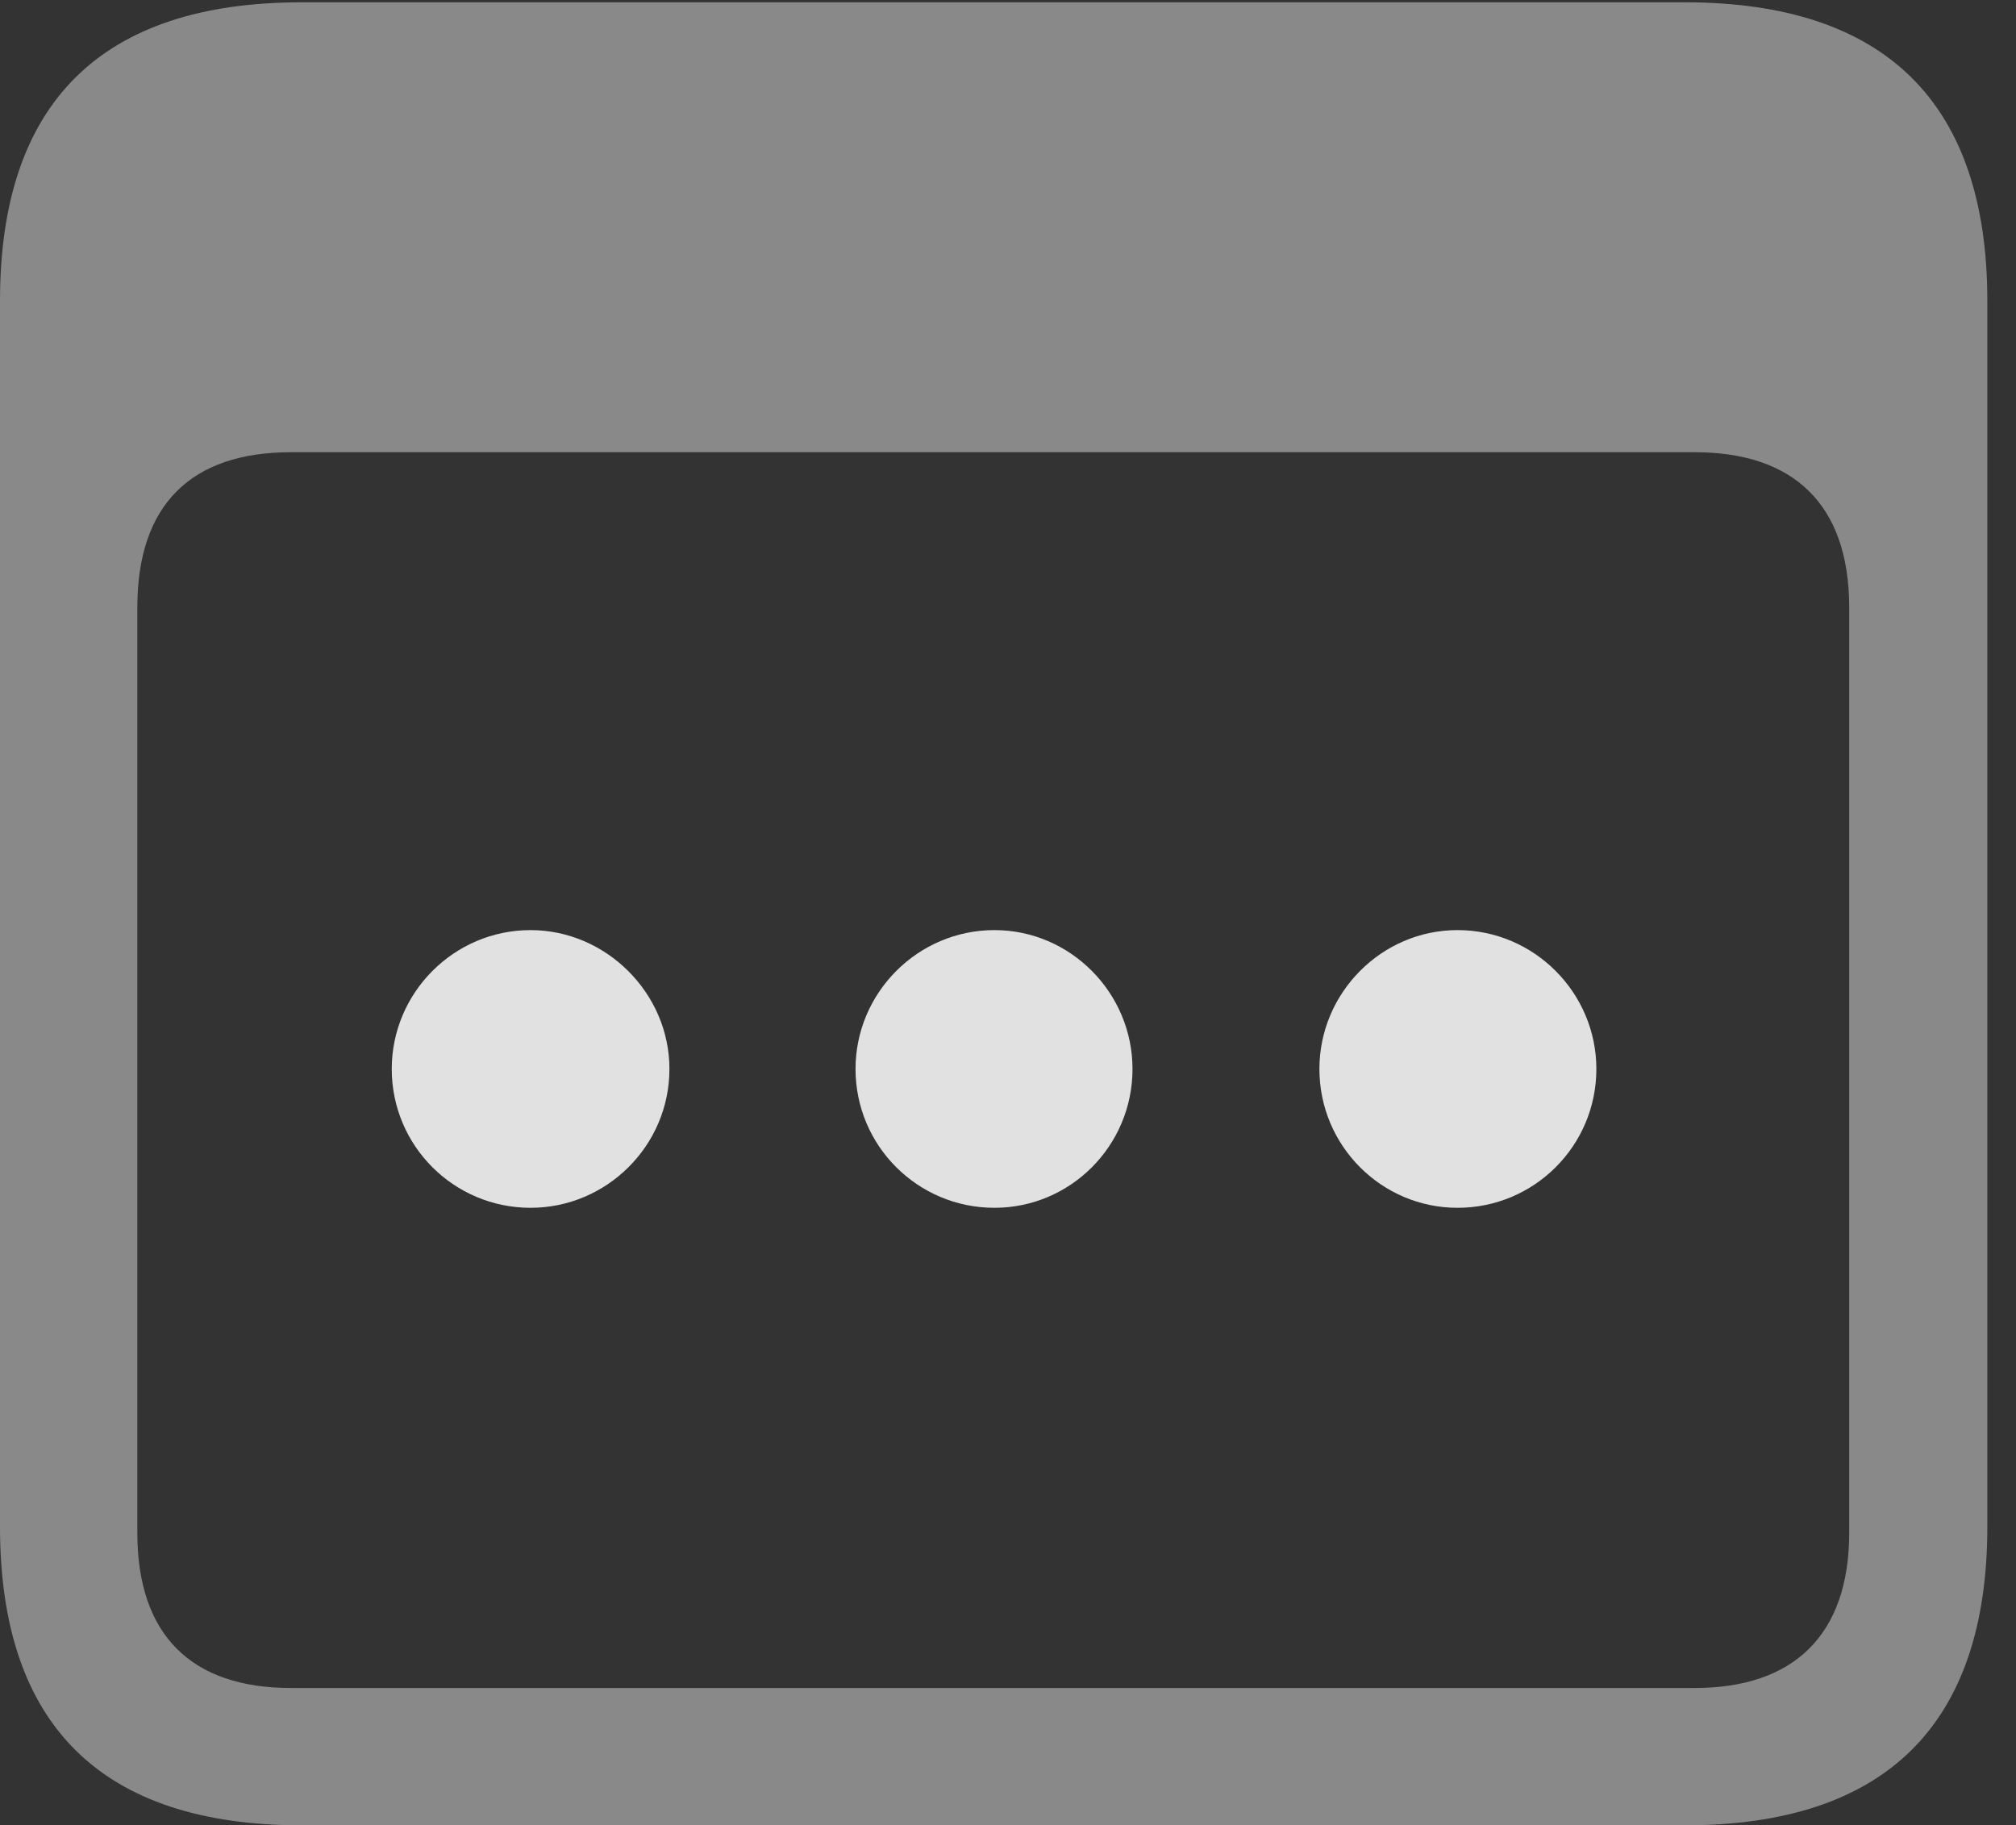 <?xml version="1.0" encoding="UTF-8"?>
<!--Generator: Apple Native CoreSVG 341-->
<!DOCTYPE svg
PUBLIC "-//W3C//DTD SVG 1.1//EN"
       "http://www.w3.org/Graphics/SVG/1.1/DTD/svg11.dtd">
<svg version="1.1" xmlns="http://www.w3.org/2000/svg" xmlns:xlink="http://www.w3.org/1999/xlink" viewBox="0 0 25.381 22.979">
 <rect x="0" y="0" width="25.381" height="22.979" fill="#333333" stroke="none"/>
 <g>
  <rect height="22.979" opacity="0" width="25.381" x="0" y="0"/>
  <path d="M3.799 22.979L21.211 22.979C23.74 22.979 25.02 21.709 25.02 19.219L25.02 3.789C25.02 1.299 23.74 0.029 21.211 0.029L3.799 0.029C1.279 0.029 0 1.289 0 3.789L0 19.219C0 21.719 1.279 22.979 3.799 22.979ZM3.662 21.25C2.412 21.25 1.729 20.586 1.729 19.297L1.729 7.646C1.729 6.348 2.412 5.693 3.662 5.693L21.338 5.693C22.578 5.693 23.281 6.348 23.281 7.646L23.281 19.297C23.281 20.586 22.578 21.25 21.338 21.25Z" fill="white" fill-opacity="0.425"/>
  <path d="M18.35 15.205C19.316 15.205 20.098 14.424 20.098 13.457C20.098 12.5 19.316 11.709 18.35 11.709C17.393 11.709 16.611 12.5 16.611 13.457C16.611 14.424 17.393 15.205 18.35 15.205Z" fill="white" fill-opacity="0.85"/>
  <path d="M12.52 15.205C13.477 15.205 14.258 14.424 14.258 13.457C14.258 12.5 13.477 11.709 12.52 11.709C11.553 11.709 10.771 12.5 10.771 13.457C10.771 14.424 11.553 15.205 12.52 15.205Z" fill="white" fill-opacity="0.85"/>
  <path d="M6.68 15.205C7.637 15.205 8.428 14.424 8.428 13.457C8.428 12.5 7.627 11.709 6.68 11.709C5.713 11.709 4.932 12.5 4.932 13.457C4.932 14.424 5.713 15.205 6.68 15.205Z" fill="white" fill-opacity="0.85"/>
 </g>
</svg>
